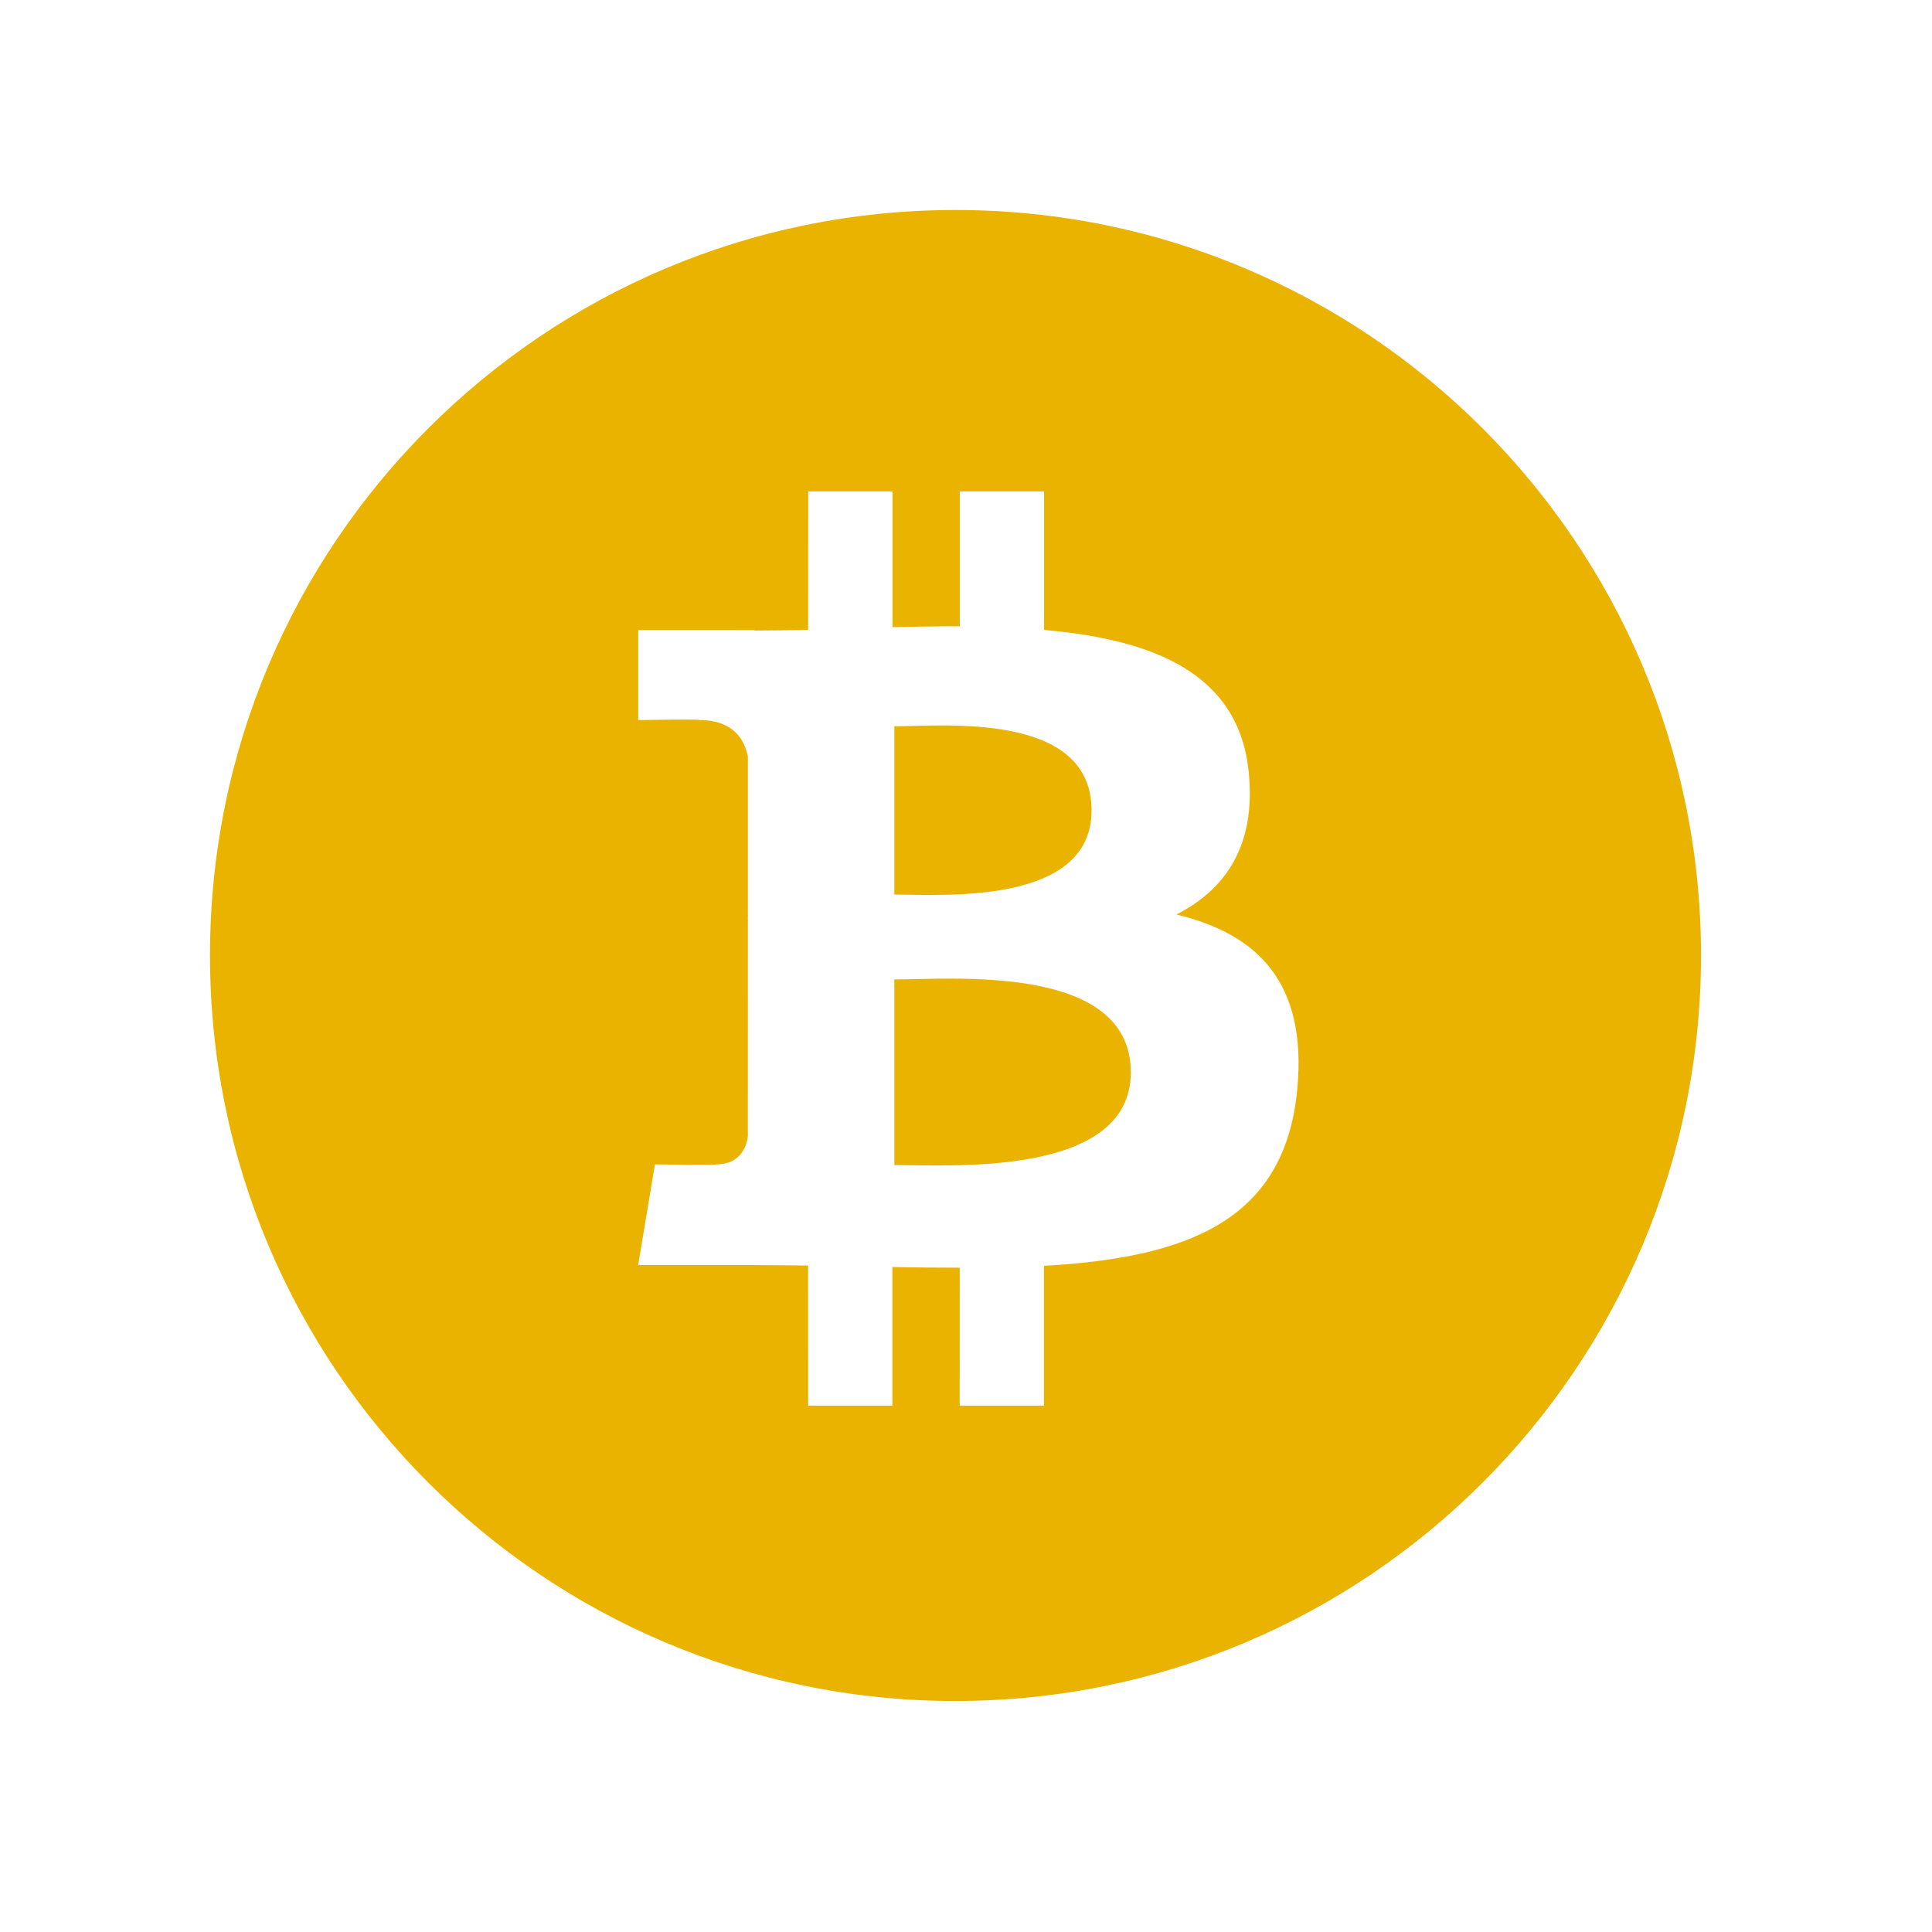 <svg width="92" height="92" viewBox="0 0 92 92" fill="none" xmlns="http://www.w3.org/2000/svg">
<g filter="url(#filter0_d_906_179)">
<path d="M84 46.002C84 69.193 65.194 87.997 41.99 88C18.802 88 -0.003 69.193 1.80101e-06 45.998C-0.007 22.803 18.799 4 41.997 4C65.194 4 84 22.807 84 46.002V46.002Z" fill="white"/>
<path d="M58.524 35.706C57.983 30.082 53.127 28.197 46.99 27.659V19.854H42.242V27.451C40.995 27.451 39.718 27.474 38.451 27.501V19.854H33.703L33.7 27.652C32.671 27.672 31.66 27.693 30.675 27.693V27.669L24.125 27.666V32.739C24.125 32.739 27.634 32.672 27.573 32.736C29.499 32.736 30.124 33.852 30.305 34.816V43.706C30.44 43.706 30.611 43.713 30.806 43.74H30.305L30.302 56.196C30.218 56.8 29.862 57.765 28.518 57.768C28.578 57.822 25.066 57.768 25.066 57.768L24.122 63.44H30.305C31.455 63.44 32.587 63.46 33.696 63.467L33.7 71.359H38.445V63.551C39.745 63.577 41.005 63.587 42.239 63.587L42.235 71.359H46.984V63.483C54.968 63.026 60.564 61.014 61.256 53.514C61.817 47.476 58.978 44.778 54.444 43.69C57.203 42.292 58.927 39.822 58.524 35.706V35.706ZM51.877 52.58C51.877 58.477 41.778 57.808 38.556 57.808V47.349C41.778 47.355 51.877 46.431 51.877 52.58V52.58ZM49.666 37.826C49.666 43.192 41.237 42.564 38.556 42.567V33.085C41.241 33.085 49.669 32.232 49.666 37.826Z" fill="white"/>
<path d="M30.311 43.498H31.017V44.019H30.311V43.498Z" fill="white"/>
<path d="M77 45.501C77 65.104 61.105 80.997 41.492 81C21.892 81 5.997 65.104 6 45.499C5.994 25.893 21.89 10 41.497 10C61.105 10 77 25.896 77 45.501V45.501Z" fill="#EAB300"/>
<path d="M55.466 36.799C55.009 32.045 50.905 30.452 45.718 29.997V23.4H41.704V29.821C40.651 29.821 39.571 29.841 38.5 29.864V23.4H34.487L34.484 29.992C33.615 30.009 32.76 30.026 31.928 30.026V30.006L26.392 30.003V34.291C26.392 34.291 29.357 34.235 29.306 34.289C30.933 34.289 31.462 35.232 31.615 36.047V43.561C31.729 43.561 31.874 43.567 32.038 43.59H31.615L31.612 54.118C31.541 54.629 31.24 55.444 30.104 55.447C30.155 55.492 27.187 55.447 27.187 55.447L26.389 60.241H31.615C32.587 60.241 33.544 60.258 34.481 60.263L34.484 66.934H38.495V60.334C39.594 60.357 40.659 60.366 41.702 60.366L41.699 66.934H45.712V60.278C52.461 59.891 57.191 58.19 57.776 51.851C58.25 46.748 55.85 44.467 52.018 43.547C54.35 42.366 55.807 40.278 55.466 36.799V36.799ZM49.848 51.062C49.848 56.046 41.312 55.481 38.588 55.481V46.64C41.312 46.645 49.848 45.864 49.848 51.062V51.062ZM47.979 38.591C47.979 43.127 40.855 42.596 38.588 42.599V34.584C40.858 34.584 47.982 33.863 47.979 38.591Z" fill="white"/>
<path d="M31.62 43.385H32.217V43.825H31.62V43.385Z" fill="white"/>
</g>
<defs>
<filter id="filter0_d_906_179" x="0" y="0" width="92" height="92" filterUnits="userSpaceOnUse" color-interpolation-filters="sRGB">
<feFlood flood-opacity="0" result="BackgroundImageFix"/>
<feColorMatrix in="SourceAlpha" type="matrix" values="0 0 0 0 0 0 0 0 0 0 0 0 0 0 0 0 0 0 127 0" result="hardAlpha"/>
<feOffset dx="4"/>
<feGaussianBlur stdDeviation="2"/>
<feComposite in2="hardAlpha" operator="out"/>
<feColorMatrix type="matrix" values="0 0 0 0 0 0 0 0 0 0 0 0 0 0 0 0 0 0 0.13 0"/>
<feBlend mode="normal" in2="BackgroundImageFix" result="effect1_dropShadow_906_179"/>
<feBlend mode="normal" in="SourceGraphic" in2="effect1_dropShadow_906_179" result="shape"/>
</filter>
</defs>
</svg>
